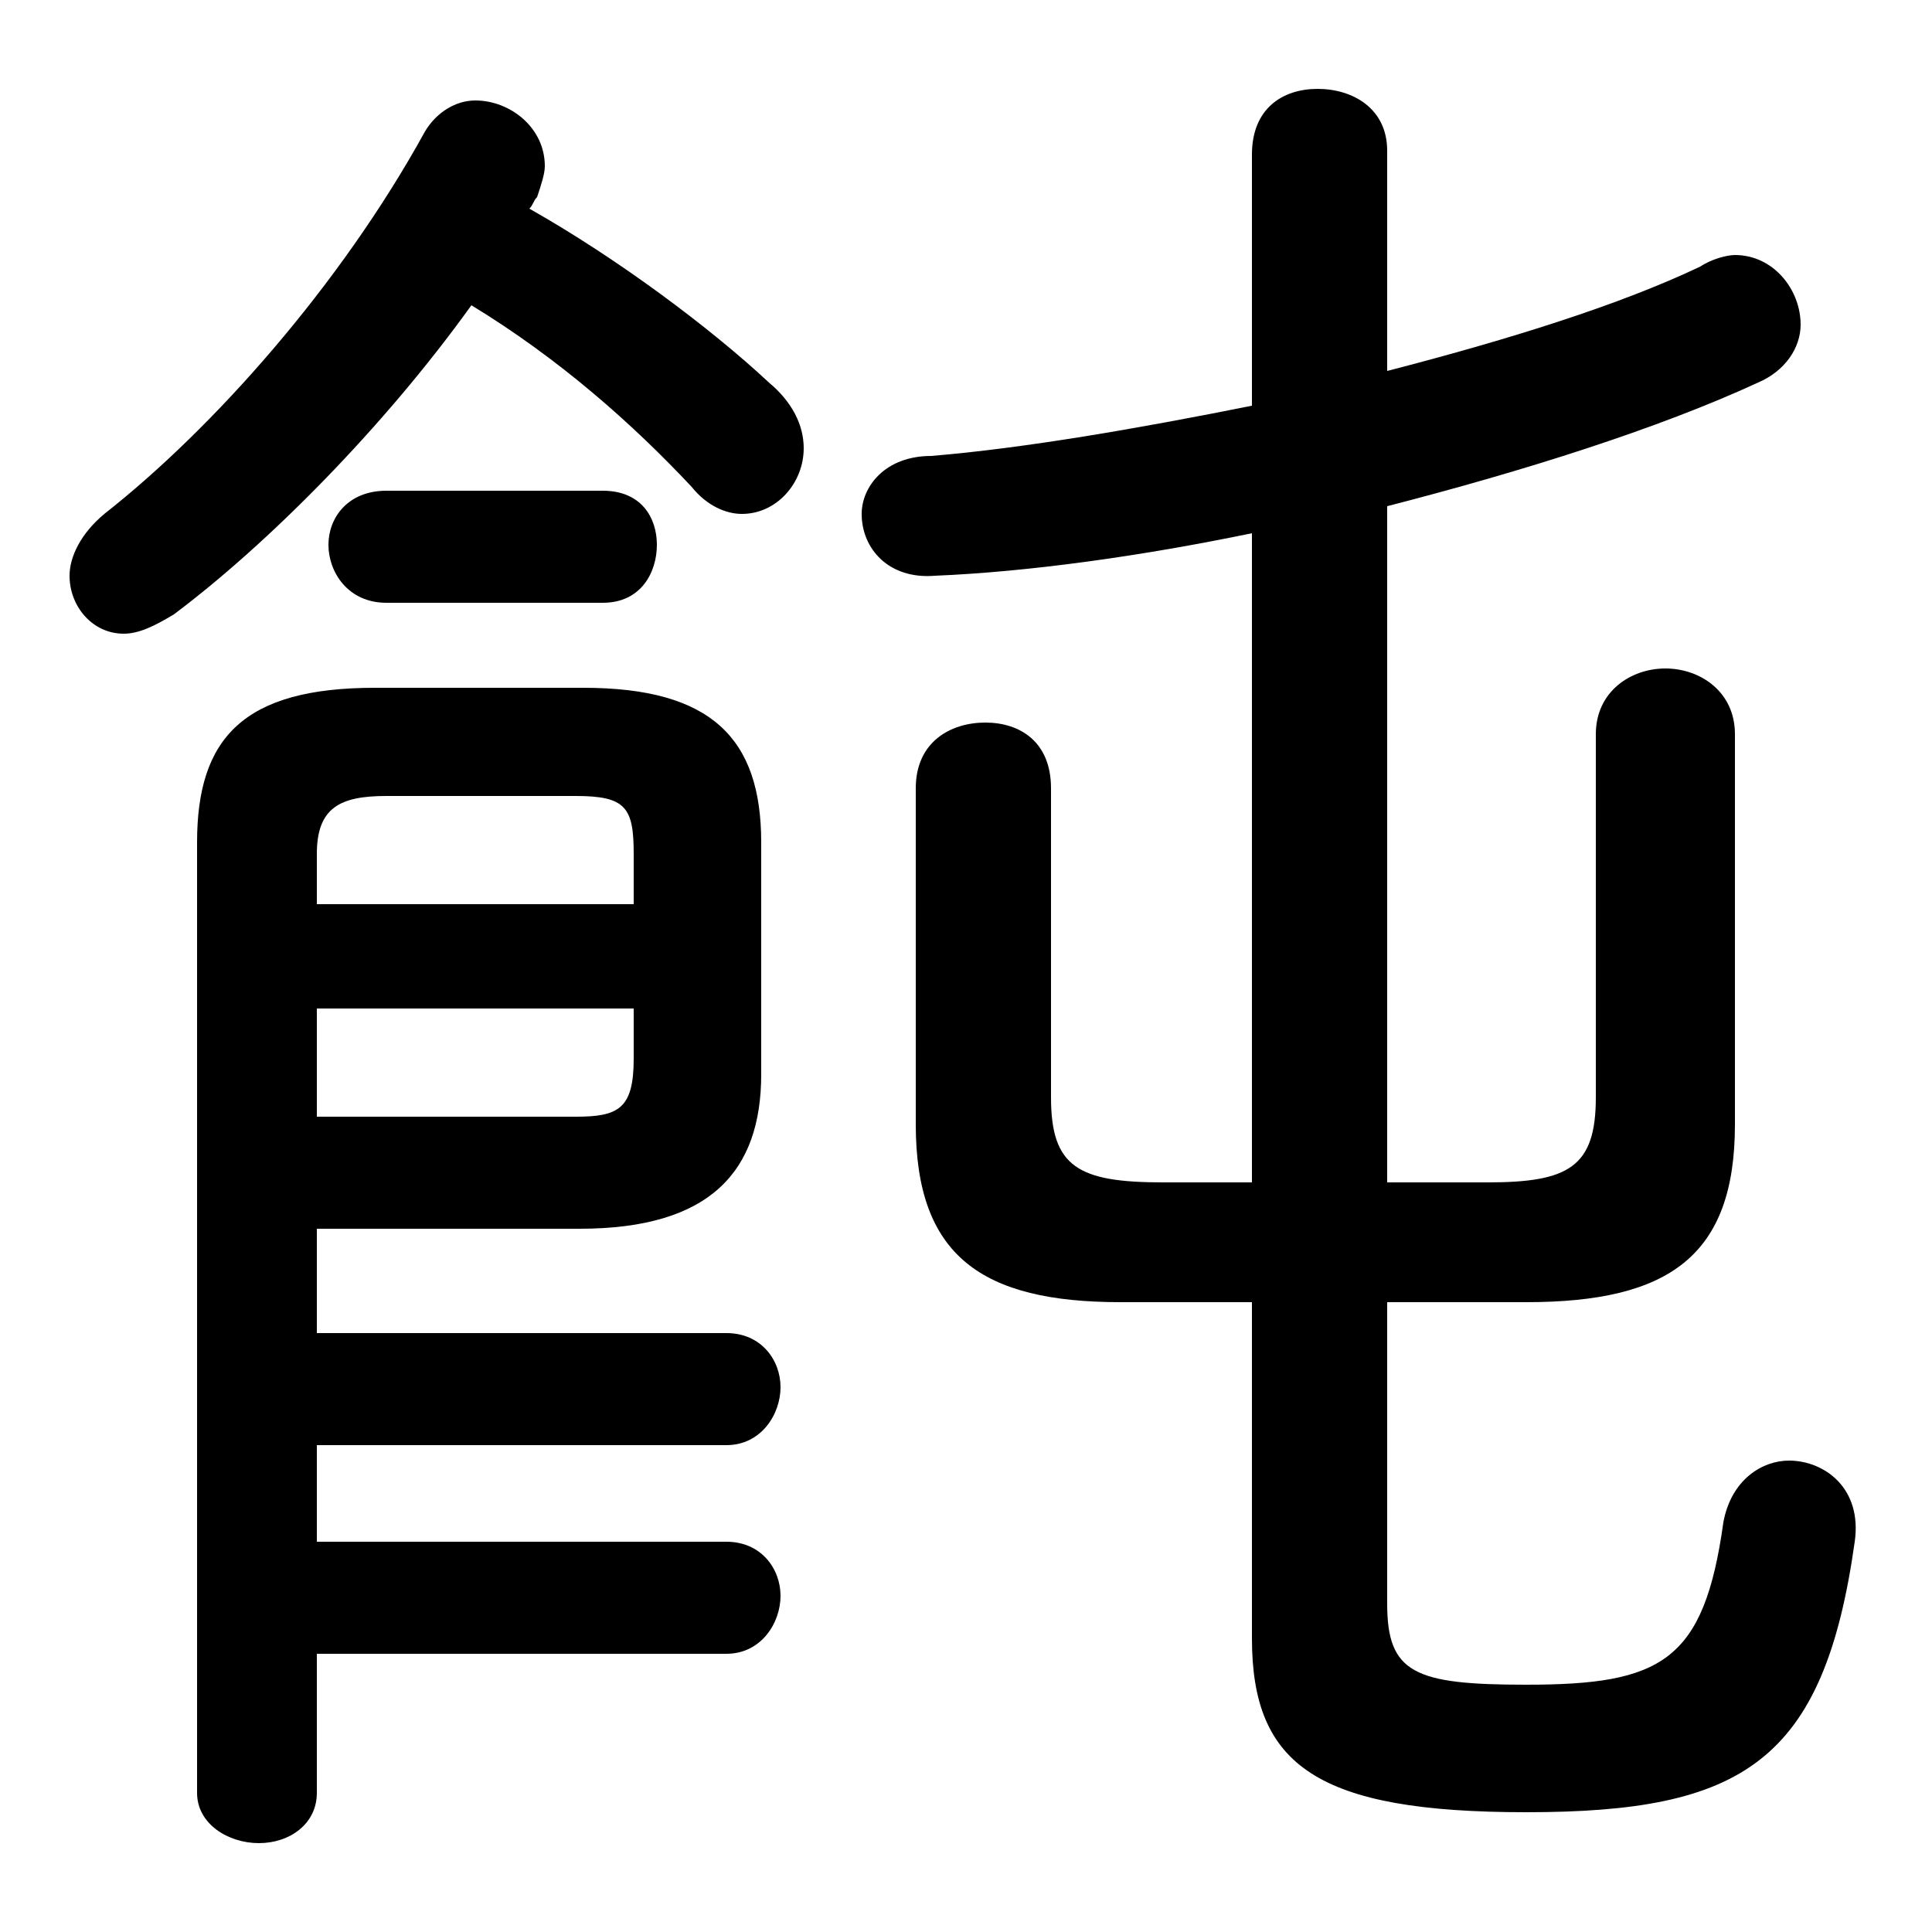 <svg xmlns="http://www.w3.org/2000/svg" viewBox="0 -44.0 50.0 50.0">
    <rect x="0" y="-44.0" width="50.0" height="50.0" fill="#808080" stroke="none"/>
    <g transform="scale(1, -1)">
        <!-- ボディの枠 -->
        <rect x="0" y="-6.0" width="50.0" height="50.0"
            stroke="white" fill="white"/>
        <!-- グリフ座標系の原点 -->
        <circle cx="0" cy="0" r="5" fill="white"/>
        <!-- グリフのアウトライン -->
        <g style="fill:black;stroke:#000000;stroke-width:0;stroke-linecap:round;stroke-linejoin:round;">
        <path d="M 35.9 10.3 L 39.5 10.3 C 43.2 10.3 44.9 11.5 44.9 14.9 L 44.9 25.0 C 44.9 26.1 44.0 26.7 43.1 26.7 C 42.2 26.7 41.3 26.1 41.3 25.0 L 41.3 15.6 C 41.3 13.8 40.6 13.4 38.5 13.4 L 35.9 13.4 L 35.9 30.9 C 39.4 31.8 42.9 32.9 45.5 34.1 C 46.2 34.4 46.6 35.0 46.6 35.6 C 46.6 36.5 45.9 37.4 44.9 37.4 C 44.7 37.4 44.3 37.3 44.0 37.1 C 41.9 36.1 39.0 35.2 35.9 34.4 L 35.9 40.1 C 35.9 41.2 35.0 41.7 34.1 41.7 C 33.2 41.7 32.4 41.2 32.4 40.0 L 32.4 33.5 C 29.4 32.9 26.5 32.4 24.1 32.2 C 22.9 32.2 22.3 31.4 22.3 30.7 C 22.3 29.8 23.0 29.0 24.2 29.1 C 26.6 29.2 29.5 29.6 32.4 30.2 L 32.4 13.4 L 30.1 13.4 C 27.9 13.4 27.2 13.8 27.2 15.6 L 27.2 23.6 C 27.2 24.8 26.4 25.3 25.5 25.3 C 24.6 25.3 23.7 24.8 23.7 23.6 L 23.7 14.9 C 23.7 11.5 25.4 10.3 29.0 10.3 L 32.4 10.3 L 32.4 1.6 C 32.4 -1.7 34.1 -2.9 39.5 -2.9 C 45.1 -2.9 47.2 -1.6 48.0 4.1 C 48.2 5.5 47.2 6.2 46.3 6.2 C 45.6 6.2 44.8 5.7 44.6 4.6 C 44.1 1.0 43.0 0.4 39.5 0.4 C 36.6 0.4 35.9 0.7 35.9 2.5 Z M 12.2 36.1 C 14.5 34.7 16.4 33.0 17.9 31.4 C 18.3 30.9 18.8 30.7 19.2 30.7 C 20.1 30.7 20.8 31.5 20.8 32.4 C 20.8 33.0 20.5 33.6 19.9 34.1 C 18.4 35.5 16.0 37.3 13.7 38.6 C 13.8 38.7 13.8 38.8 13.9 38.9 C 14.0 39.2 14.1 39.5 14.1 39.7 C 14.1 40.7 13.2 41.4 12.3 41.4 C 11.8 41.4 11.3 41.1 11.0 40.6 C 8.8 36.6 5.5 32.9 2.7 30.7 C 2.1 30.2 1.8 29.6 1.8 29.1 C 1.8 28.3 2.4 27.6 3.2 27.6 C 3.6 27.6 4.0 27.8 4.5 28.1 C 6.9 29.9 9.9 32.9 12.2 36.1 Z M 8.2 6.6 L 18.8 6.6 C 19.7 6.6 20.2 7.4 20.2 8.1 C 20.2 8.8 19.7 9.5 18.8 9.5 L 8.2 9.5 L 8.2 12.2 L 15.0 12.2 C 18.4 12.2 19.7 13.7 19.7 16.2 L 19.7 22.2 C 19.7 24.9 18.4 26.2 15.1 26.2 L 9.7 26.2 C 6.3 26.2 5.1 24.9 5.1 22.2 L 5.1 -2.4 C 5.1 -3.2 5.9 -3.7 6.7 -3.7 C 7.5 -3.7 8.2 -3.2 8.2 -2.4 L 8.2 1.2 L 18.8 1.2 C 19.7 1.2 20.2 2.0 20.2 2.7 C 20.2 3.4 19.7 4.1 18.8 4.1 L 8.2 4.1 Z M 8.2 15.1 L 8.2 17.9 L 16.4 17.9 L 16.4 16.6 C 16.4 15.3 16.0 15.1 14.9 15.1 Z M 16.4 20.6 L 8.2 20.6 L 8.2 21.9 C 8.2 23.1 8.8 23.4 10.0 23.4 L 14.9 23.4 C 16.2 23.4 16.4 23.1 16.4 21.9 Z M 15.6 28.4 C 16.6 28.4 17.0 29.2 17.0 29.9 C 17.0 30.6 16.6 31.3 15.6 31.3 L 10.0 31.3 C 9.0 31.3 8.5 30.6 8.5 29.9 C 8.5 29.2 9.0 28.4 10.0 28.4 Z"/>
    </g>
    </g>
</svg>
